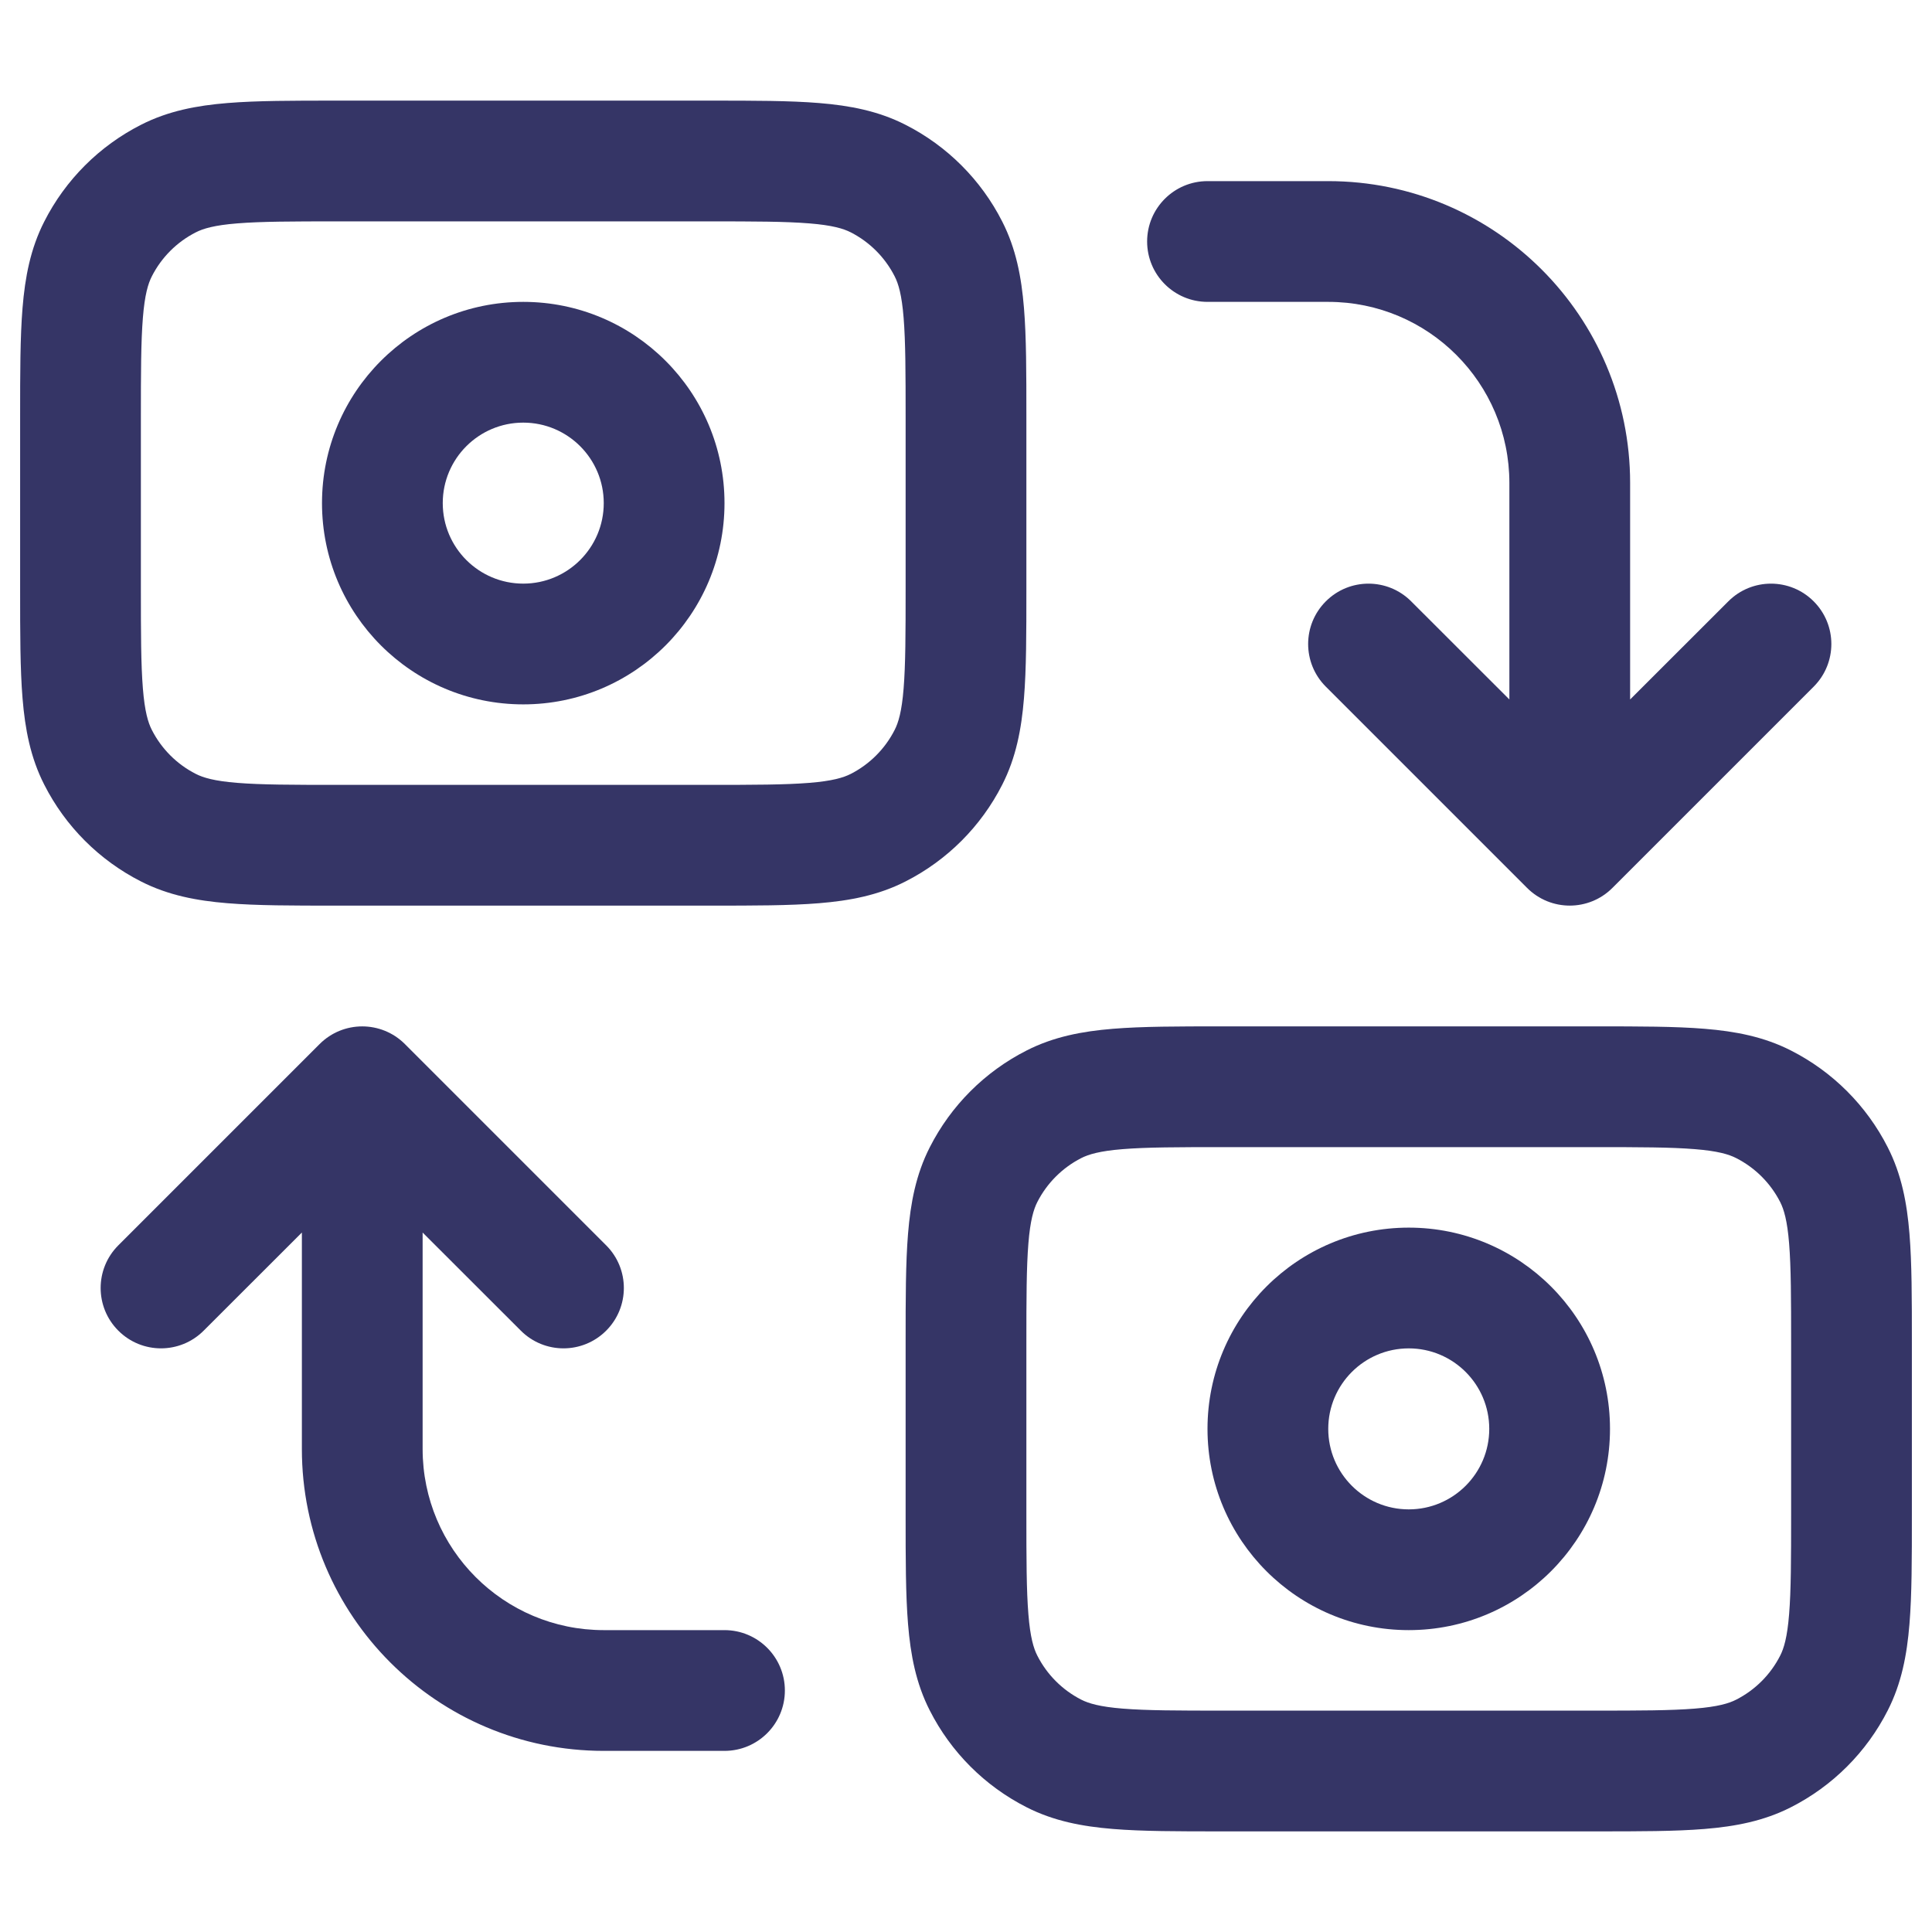 <svg width="24" height="24" viewBox="0 0 24 24" fill="none" xmlns="http://www.w3.org/2000/svg">
<path fill-rule="evenodd" clip-rule="evenodd" d="M6.5 3.75C5.119 3.75 4 4.869 4 6.25C4 7.631 5.119 8.75 6.5 8.75C7.881 8.75 9 7.631 9 6.25C9 4.869 7.881 3.75 6.5 3.75ZM5.5 6.25C5.5 5.698 5.948 5.25 6.5 5.25C7.052 5.25 7.5 5.698 7.5 6.25C7.5 6.802 7.052 7.25 6.5 7.25C5.948 7.25 5.5 6.802 5.5 6.25Z" fill="#353566"/>
<path fill-rule="evenodd" clip-rule="evenodd" d="M4.17 1.25H8.83C9.365 1.25 9.81 1.25 10.175 1.28C10.555 1.311 10.911 1.378 11.248 1.55C11.766 1.813 12.187 2.234 12.45 2.752C12.622 3.089 12.689 3.445 12.72 3.825C12.75 4.19 12.75 4.635 12.75 5.17V7.33C12.75 7.865 12.75 8.31 12.72 8.675C12.689 9.055 12.622 9.411 12.45 9.748C12.187 10.266 11.766 10.687 11.248 10.95C10.911 11.122 10.555 11.189 10.175 11.22C9.81 11.25 9.365 11.25 8.831 11.25H4.17C3.635 11.25 3.19 11.25 2.825 11.22C2.445 11.189 2.089 11.122 1.752 10.95C1.234 10.687 0.813 10.266 0.55 9.748C0.378 9.411 0.311 9.055 0.28 8.675C0.25 8.31 0.25 7.865 0.25 7.33V5.17C0.25 4.635 0.25 4.19 0.28 3.825C0.311 3.445 0.378 3.089 0.55 2.752C0.813 2.234 1.234 1.813 1.752 1.55C2.089 1.378 2.445 1.311 2.825 1.28C3.19 1.25 3.635 1.25 4.17 1.25ZM2.947 2.775C2.66 2.798 2.523 2.84 2.433 2.886C2.197 3.006 2.006 3.197 1.886 3.433C1.84 3.523 1.798 3.66 1.775 3.947C1.751 4.243 1.75 4.628 1.75 5.2V7.3C1.75 7.872 1.751 8.257 1.775 8.553C1.798 8.84 1.84 8.977 1.886 9.067C2.006 9.303 2.197 9.494 2.433 9.614C2.523 9.66 2.66 9.702 2.947 9.725C3.243 9.749 3.628 9.75 4.2 9.75H8.8C9.372 9.75 9.757 9.749 10.053 9.725C10.34 9.702 10.477 9.66 10.568 9.614C10.803 9.494 10.994 9.303 11.114 9.067C11.16 8.977 11.202 8.84 11.225 8.553C11.249 8.257 11.25 7.872 11.25 7.3V5.2C11.25 4.628 11.249 4.243 11.225 3.947C11.202 3.66 11.16 3.523 11.114 3.433C10.994 3.197 10.803 3.006 10.568 2.886C10.477 2.84 10.34 2.798 10.053 2.775C9.757 2.751 9.372 2.75 8.8 2.75H4.2C3.628 2.75 3.243 2.751 2.947 2.775Z" fill="#353566"/>
<path d="M16.5 2.25C18.571 2.25 20.25 3.929 20.25 6V8.689L21.47 7.47C21.763 7.177 22.237 7.177 22.53 7.47C22.823 7.763 22.823 8.237 22.53 8.53L20.03 11.03C19.737 11.323 19.263 11.323 18.97 11.03L16.47 8.53C16.177 8.237 16.177 7.763 16.47 7.47C16.763 7.177 17.237 7.177 17.53 7.47L18.75 8.689V6C18.75 4.757 17.743 3.75 16.5 3.75H15C14.586 3.75 14.25 3.414 14.25 3C14.25 2.586 14.586 2.25 15 2.25H16.5Z" fill="#353566"/>
<path d="M7.5 21.75H9C9.414 21.75 9.75 21.414 9.75 21C9.75 20.586 9.414 20.25 9 20.25H7.5C6.257 20.25 5.25 19.243 5.25 18V15.311L6.47 16.53C6.763 16.823 7.237 16.823 7.53 16.53C7.823 16.237 7.823 15.763 7.53 15.47L5.03 12.97C4.737 12.677 4.263 12.677 3.97 12.97L1.47 15.47C1.177 15.763 1.177 16.237 1.47 16.53C1.763 16.823 2.237 16.823 2.53 16.53L3.75 15.311V18C3.75 20.071 5.429 21.75 7.5 21.75Z" fill="#353566"/>
<path fill-rule="evenodd" clip-rule="evenodd" d="M17.5 15.25C16.119 15.25 15 16.369 15 17.75C15 19.131 16.119 20.25 17.5 20.25C18.881 20.25 20 19.131 20 17.75C20 16.369 18.881 15.25 17.5 15.25ZM16.5 17.75C16.5 17.198 16.948 16.75 17.5 16.75C18.052 16.75 18.5 17.198 18.5 17.75C18.5 18.302 18.052 18.75 17.5 18.75C16.948 18.75 16.5 18.302 16.5 17.75Z" fill="#353566"/>
<path fill-rule="evenodd" clip-rule="evenodd" d="M15.17 12.75H19.83C20.365 12.75 20.81 12.75 21.175 12.78C21.555 12.811 21.911 12.878 22.248 13.05C22.766 13.313 23.187 13.734 23.45 14.252C23.622 14.589 23.689 14.945 23.72 15.325C23.75 15.69 23.75 16.135 23.75 16.669V18.831C23.75 19.365 23.75 19.81 23.72 20.175C23.689 20.555 23.622 20.911 23.45 21.248C23.187 21.766 22.766 22.187 22.248 22.45C21.911 22.622 21.555 22.689 21.175 22.72C20.81 22.75 20.365 22.75 19.831 22.75H15.169C14.635 22.75 14.19 22.75 13.825 22.72C13.445 22.689 13.089 22.622 12.752 22.45C12.234 22.187 11.813 21.766 11.55 21.248C11.378 20.911 11.311 20.555 11.28 20.175C11.25 19.81 11.25 19.365 11.25 18.83V16.67C11.25 16.135 11.25 15.69 11.28 15.325C11.311 14.945 11.378 14.589 11.55 14.252C11.813 13.734 12.234 13.313 12.752 13.05C13.089 12.878 13.445 12.811 13.825 12.78C14.19 12.75 14.635 12.75 15.17 12.75ZM13.947 14.275C13.66 14.298 13.523 14.34 13.432 14.386C13.197 14.506 13.006 14.697 12.886 14.932C12.84 15.023 12.798 15.16 12.775 15.447C12.751 15.743 12.75 16.128 12.75 16.7V18.8C12.75 19.372 12.751 19.757 12.775 20.052C12.798 20.34 12.84 20.477 12.886 20.567C13.006 20.803 13.197 20.994 13.432 21.114C13.523 21.16 13.66 21.202 13.947 21.225C14.243 21.249 14.628 21.25 15.2 21.25H19.8C20.372 21.25 20.757 21.249 21.052 21.225C21.34 21.202 21.477 21.16 21.567 21.114C21.803 20.994 21.994 20.803 22.114 20.567C22.16 20.477 22.202 20.34 22.225 20.052C22.249 19.757 22.25 19.372 22.25 18.8V16.7C22.25 16.128 22.249 15.743 22.225 15.447C22.202 15.16 22.16 15.023 22.114 14.932C21.994 14.697 21.803 14.506 21.567 14.386C21.477 14.34 21.34 14.298 21.052 14.275C20.757 14.251 20.372 14.25 19.8 14.25H15.2C14.628 14.25 14.243 14.251 13.947 14.275Z" fill="#353566"/>
</svg>
